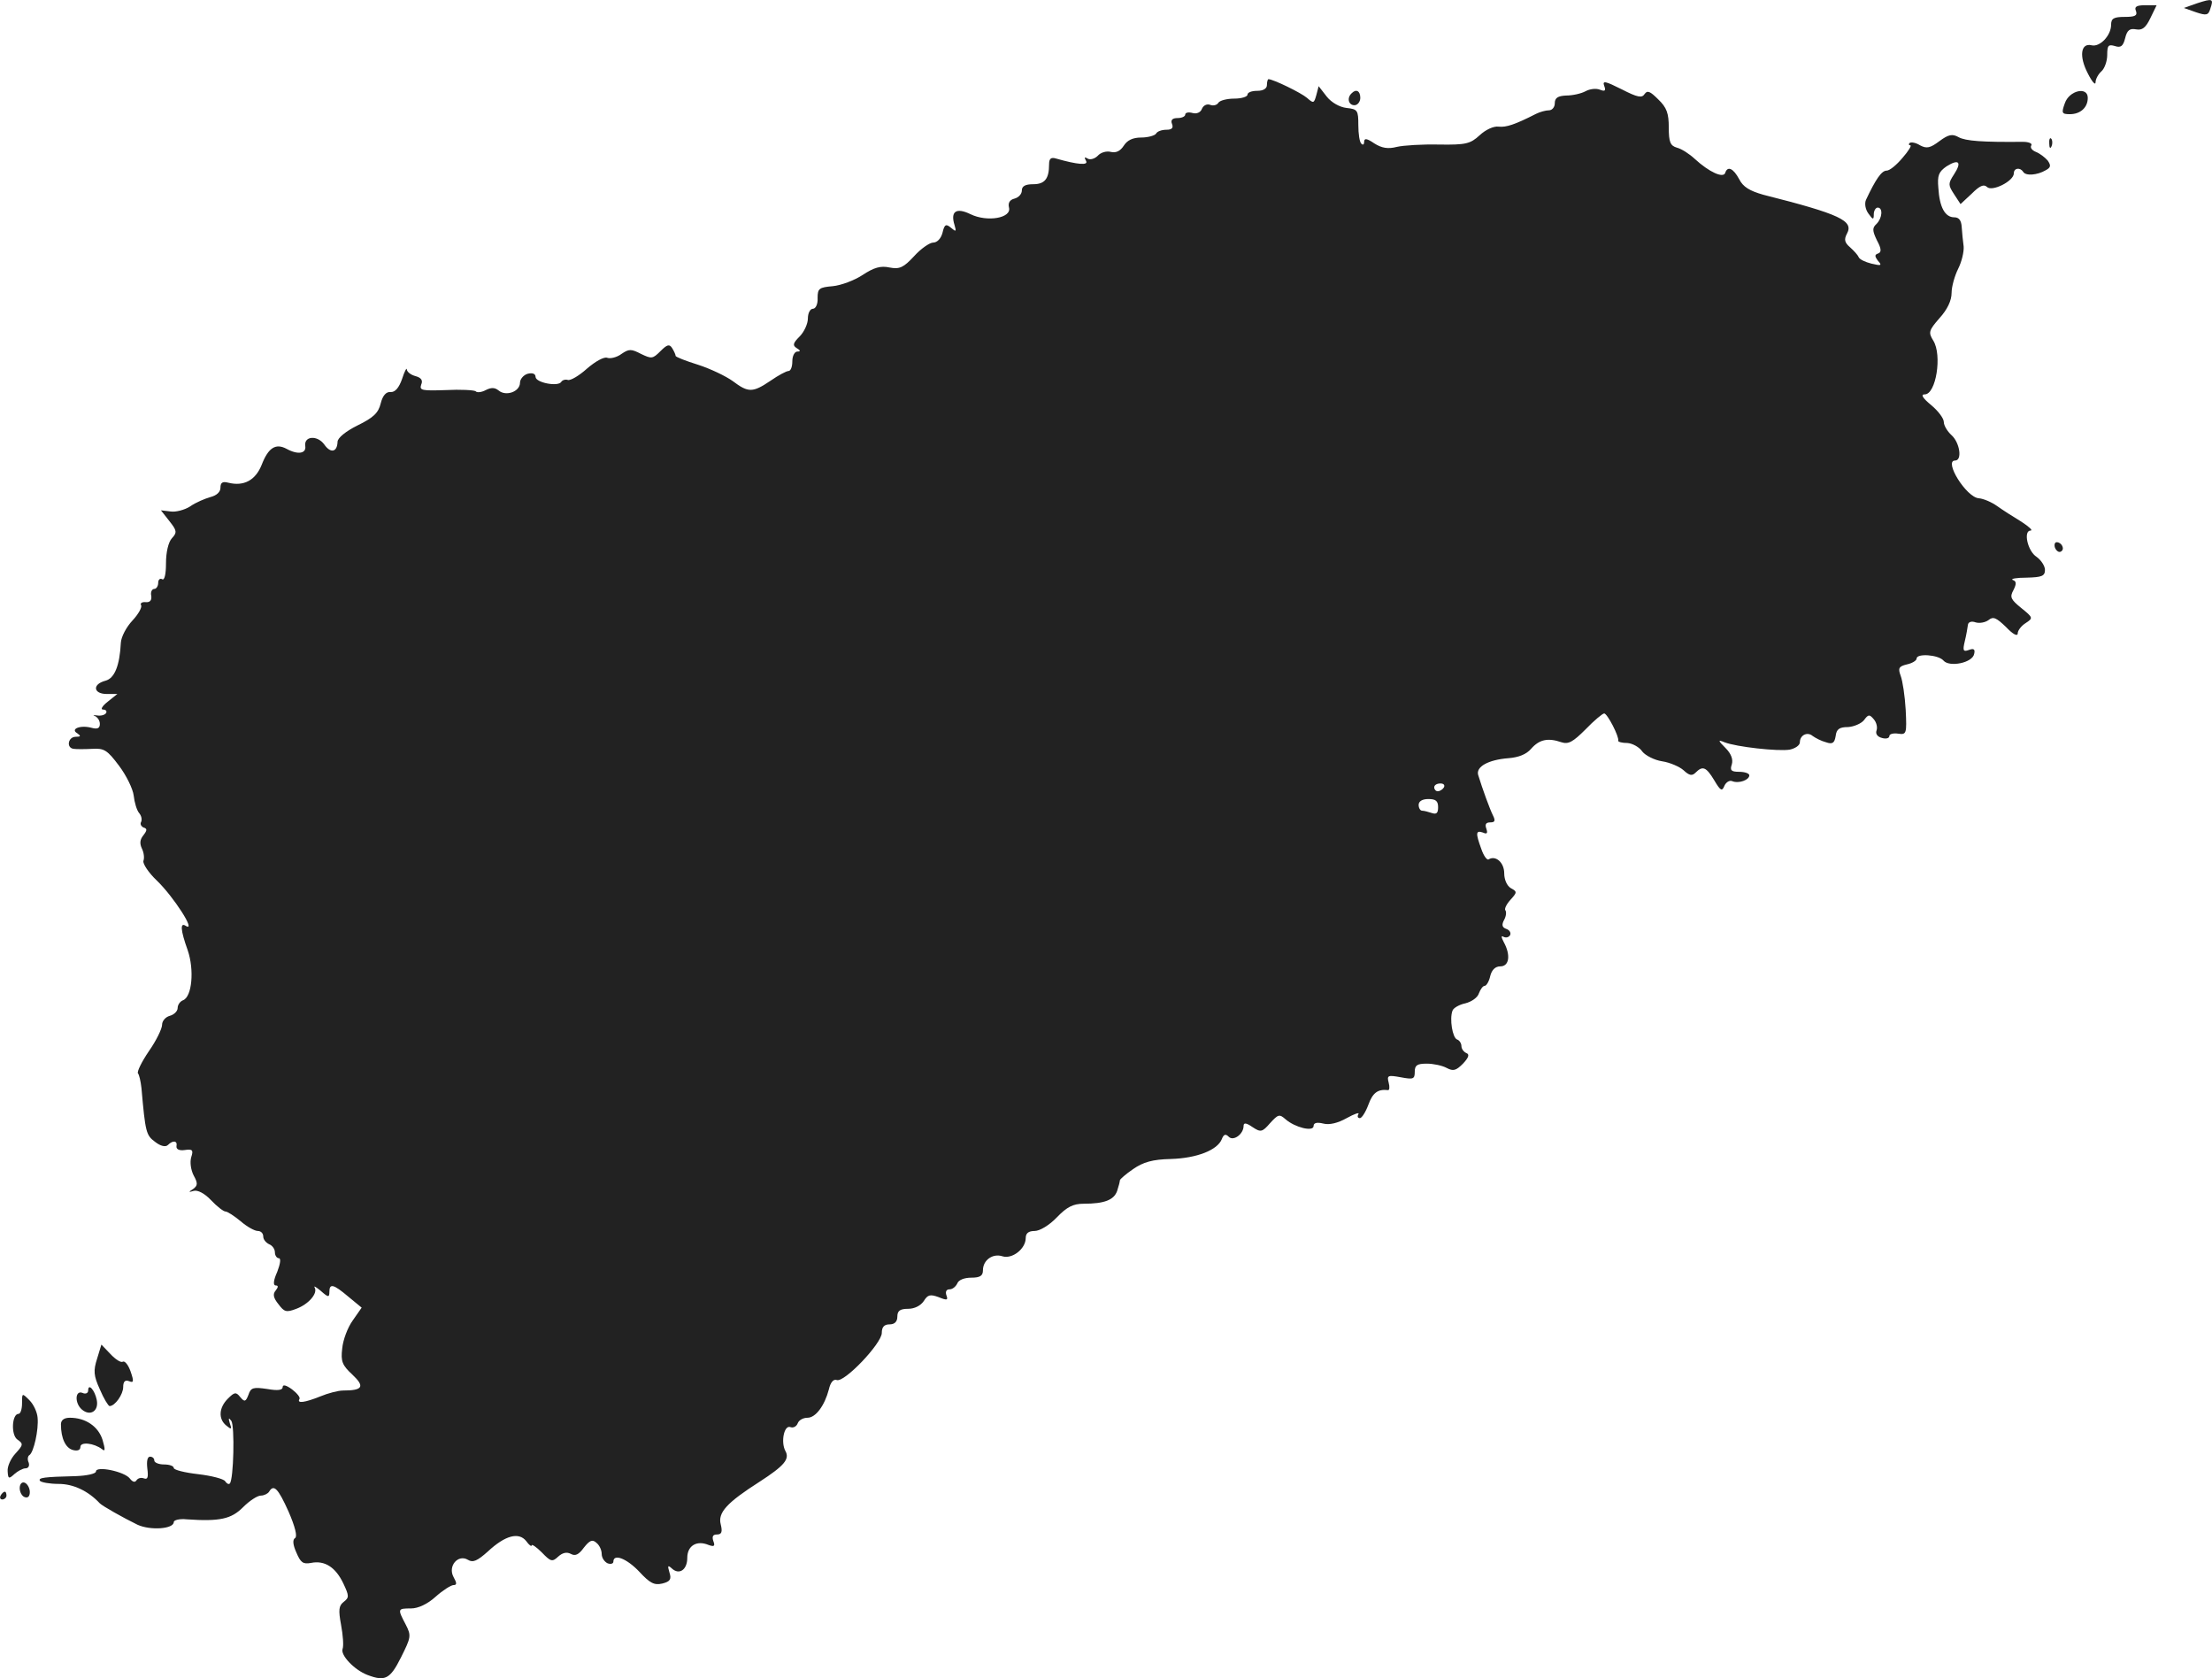 <?xml version="1.0" standalone="no"?>
<!DOCTYPE svg PUBLIC "-//W3C//DTD SVG 20010904//EN"
 "http://www.w3.org/TR/2001/REC-SVG-20010904/DTD/svg10.dtd">
<svg version="1.0" xmlns="http://www.w3.org/2000/svg"
 width="568.598pt" height="431.293pt" viewBox="0 0 568.598 431.293"
 preserveAspectRatio="xMidYMid meet">
<g transform="translate(-701.334,1189.342) scale(0.1,-0.1)"
fill="#222222" stroke="none">
<path d="M12661 11885 l-34 -12 31 -11 c27 -9 32 -8 37 9 9 26 6 27 -34 14z"/>
<path d="M12504 11865 c4 -12 -3 -15 -29 -15 -28 0 -35 -4 -35 -20 0 -28 -29
-58 -50 -53 -28 7 -33 -28 -10 -72 11 -22 20 -32 20 -23 0 8 7 21 15 28 8 7
15 26 15 42 0 25 3 28 20 23 15 -5 21 0 26 20 5 21 12 26 28 23 16 -3 25 4 37
29 l16 33 -29 0 c-23 0 -29 -4 -24 -15z"/>
<path d="M10270 11675 c0 -9 -9 -15 -25 -15 -14 0 -25 -4 -25 -10 0 -5 -15
-10 -34 -10 -19 0 -38 -5 -41 -11 -4 -6 -13 -8 -21 -5 -8 3 -17 -1 -21 -10 -3
-9 -13 -14 -24 -11 -11 3 -19 1 -19 -4 0 -5 -9 -9 -20 -9 -13 0 -18 -5 -14
-15 4 -10 0 -15 -14 -15 -12 0 -24 -4 -27 -10 -3 -5 -21 -10 -38 -10 -22 0
-36 -7 -45 -21 -9 -14 -20 -19 -33 -16 -11 3 -26 -1 -34 -10 -8 -8 -20 -11
-26 -7 -8 5 -9 3 -4 -6 7 -12 -21 -10 -77 6 -13 4 -18 0 -18 -15 0 -37 -11
-51 -41 -51 -20 0 -29 -5 -29 -16 0 -9 -8 -18 -19 -21 -12 -3 -17 -11 -14 -23
7 -27 -56 -38 -99 -17 -37 18 -52 7 -41 -28 5 -17 4 -18 -9 -7 -13 11 -17 9
-22 -13 -4 -15 -14 -25 -24 -25 -9 0 -32 -16 -49 -35 -27 -29 -37 -34 -63 -29
-23 5 -40 0 -69 -19 -21 -14 -56 -27 -77 -29 -35 -3 -39 -6 -39 -30 1 -16 -5
-28 -12 -28 -7 0 -13 -11 -13 -25 0 -14 -10 -35 -21 -46 -17 -17 -19 -23 -8
-30 10 -6 11 -9 2 -9 -7 0 -13 -11 -13 -25 0 -14 -4 -25 -10 -25 -5 0 -26 -11
-46 -25 -46 -31 -57 -31 -97 -1 -18 13 -58 32 -89 42 -32 10 -58 20 -58 23 0
3 -4 12 -9 20 -7 11 -13 9 -30 -8 -20 -20 -23 -20 -50 -7 -25 13 -31 13 -50 0
-12 -9 -29 -13 -37 -10 -8 3 -30 -9 -52 -28 -20 -18 -42 -31 -49 -29 -6 2 -14
0 -17 -5 -8 -13 -66 -2 -66 13 0 8 -8 11 -20 8 -11 -3 -20 -14 -20 -23 0 -23
-36 -36 -55 -20 -10 8 -19 8 -33 1 -11 -6 -23 -7 -26 -3 -4 3 -39 5 -77 3 -61
-2 -68 -1 -63 14 5 11 0 18 -15 22 -11 3 -21 10 -22 17 0 6 -6 -5 -12 -24 -8
-23 -18 -35 -30 -34 -11 1 -20 -9 -25 -29 -6 -25 -19 -37 -60 -57 -30 -15 -51
-32 -51 -42 -1 -27 -18 -30 -34 -7 -18 25 -53 22 -49 -4 3 -19 -19 -23 -48 -7
-28 15 -47 3 -64 -41 -16 -40 -46 -56 -86 -46 -15 4 -20 0 -20 -13 0 -11 -10
-20 -26 -24 -14 -4 -38 -14 -52 -24 -14 -9 -37 -15 -50 -13 l-25 3 22 -28 c19
-24 20 -29 6 -44 -9 -10 -15 -36 -15 -64 0 -29 -4 -45 -10 -41 -5 3 -10 -1
-10 -9 0 -9 -5 -16 -10 -16 -6 0 -10 -8 -8 -17 2 -12 -3 -18 -14 -17 -10 1
-15 -3 -12 -8 3 -5 -7 -23 -22 -39 -16 -17 -29 -42 -30 -57 -3 -59 -16 -92
-40 -98 -34 -9 -31 -34 4 -34 l27 0 -25 -20 c-14 -11 -19 -20 -12 -20 7 0 11
-4 8 -9 -3 -5 -14 -8 -24 -6 -9 1 -11 0 -4 -2 6 -3 12 -11 12 -20 0 -11 -6
-14 -21 -10 -29 8 -56 -3 -37 -14 10 -7 9 -9 -4 -9 -20 0 -25 -29 -5 -31 6 -1
28 -1 47 0 31 2 39 -3 69 -43 19 -25 36 -60 38 -77 2 -18 8 -38 14 -45 6 -7 8
-17 5 -23 -3 -5 0 -11 6 -14 10 -3 10 -7 0 -20 -9 -11 -10 -21 -4 -34 5 -10 7
-24 4 -32 -2 -7 13 -30 34 -50 43 -41 103 -134 75 -117 -15 10 -14 -10 5 -63
17 -50 11 -119 -12 -128 -8 -3 -14 -12 -14 -20 0 -8 -9 -17 -20 -20 -11 -3
-20 -13 -20 -23 0 -10 -15 -41 -34 -68 -19 -28 -31 -53 -28 -57 3 -3 7 -20 9
-38 10 -114 12 -121 35 -138 14 -11 27 -14 33 -8 13 13 25 11 22 -3 -1 -8 7
-12 21 -10 20 3 23 0 17 -18 -4 -13 -1 -33 6 -47 11 -20 11 -26 -1 -35 -13 -8
-12 -9 1 -5 10 3 28 -6 45 -24 15 -16 32 -29 37 -29 5 0 22 -11 39 -25 16 -14
36 -25 44 -25 8 0 14 -6 14 -14 0 -8 7 -16 15 -20 8 -3 15 -12 15 -21 0 -8 5
-15 10 -15 6 0 4 -14 -4 -35 -10 -22 -11 -35 -4 -35 7 0 7 -4 0 -13 -8 -9 -6
-19 7 -35 15 -20 20 -22 46 -12 32 12 56 40 47 55 -3 5 4 1 16 -9 19 -17 22
-17 22 -3 0 23 10 21 49 -12 l34 -28 -23 -33 c-13 -18 -25 -50 -27 -72 -4 -33
0 -43 26 -67 33 -31 27 -41 -24 -41 -12 0 -39 -7 -58 -15 -40 -16 -61 -19 -54
-7 3 4 -6 15 -19 25 -15 11 -24 13 -24 6 0 -8 -12 -10 -40 -5 -35 5 -42 4 -48
-15 -7 -18 -10 -19 -21 -6 -11 14 -15 13 -32 -4 -23 -23 -25 -52 -4 -69 13
-11 15 -10 9 6 -4 14 -3 15 4 6 9 -13 6 -151 -4 -161 -3 -3 -8 0 -12 6 -4 6
-35 14 -69 18 -35 4 -63 11 -63 16 0 5 -11 9 -25 9 -14 0 -25 5 -25 10 0 6 -5
10 -11 10 -7 0 -9 -12 -7 -30 3 -23 1 -29 -8 -26 -8 3 -16 1 -20 -5 -4 -6 -10
-4 -17 5 -14 18 -87 33 -87 18 0 -6 -24 -11 -52 -12 -81 -2 -97 -4 -92 -12 3
-4 25 -8 48 -8 38 0 76 -18 106 -50 7 -7 60 -37 97 -55 33 -15 93 -11 93 7 0
5 15 9 33 7 86 -6 115 1 145 31 17 17 37 30 46 30 8 0 18 5 21 10 12 20 23 9
50 -51 17 -39 23 -64 17 -68 -7 -4 -6 -17 3 -37 11 -26 17 -31 38 -27 35 7 63
-11 83 -53 15 -32 15 -36 1 -47 -13 -10 -14 -21 -7 -59 5 -27 7 -54 4 -62 -6
-16 30 -54 64 -67 45 -17 58 -11 86 45 26 52 27 56 12 85 -21 40 -21 41 14 41
18 0 42 11 63 30 19 17 40 30 46 30 9 0 9 5 0 21 -15 28 12 59 37 44 13 -8 24
-3 51 21 45 42 80 51 99 27 7 -10 14 -15 14 -11 0 4 12 -4 26 -18 23 -24 27
-25 42 -11 11 10 22 13 33 7 11 -6 20 -2 33 16 15 19 22 22 32 13 8 -6 14 -19
14 -29 0 -10 7 -20 15 -24 8 -3 15 -1 15 4 0 22 35 8 67 -26 27 -29 38 -35 59
-30 20 5 24 11 18 29 -5 17 -4 19 6 10 19 -18 40 -4 40 27 0 31 24 46 55 33
14 -5 17 -3 12 10 -4 12 -1 17 9 17 12 0 15 6 10 26 -8 30 16 56 99 109 65 42
79 59 67 80 -12 23 -3 67 13 61 8 -3 16 2 19 10 3 8 14 14 25 14 21 0 44 31
55 73 4 18 12 27 20 24 19 -8 116 94 116 121 0 15 6 22 20 22 13 0 20 7 20 20
0 15 7 20 28 20 16 0 32 8 40 20 10 16 16 18 38 10 22 -9 25 -8 20 5 -3 9 0
15 8 15 8 0 16 7 20 15 3 9 18 15 36 15 23 0 30 5 30 19 0 26 25 44 50 36 25
-8 60 19 60 47 0 12 7 18 23 18 13 0 38 15 57 35 26 27 42 35 69 35 54 0 78
10 86 33 4 12 7 24 7 27 0 3 15 16 34 29 26 18 50 25 97 26 67 2 120 23 131
51 5 13 10 14 18 6 12 -12 38 7 38 28 0 9 7 8 23 -3 21 -14 25 -13 45 10 21
23 24 24 40 10 24 -21 72 -33 72 -17 0 8 9 10 25 6 15 -4 37 1 60 14 20 11 34
16 30 10 -3 -5 -2 -10 4 -10 5 0 15 16 22 35 11 30 24 40 50 37 4 -1 5 8 2 19
-5 19 -2 20 31 14 32 -6 36 -5 36 14 0 17 6 21 31 21 17 0 40 -5 51 -11 17 -9
24 -7 42 11 15 16 17 24 9 27 -7 3 -13 11 -13 18 0 7 -5 15 -11 17 -12 4 -20
53 -12 74 2 7 18 16 33 19 16 4 32 15 35 26 4 10 10 19 15 19 4 0 11 11 14 25
4 16 13 25 26 25 23 0 27 29 9 62 -7 13 -7 18 -1 14 6 -3 13 -2 17 4 3 6 -1
13 -9 16 -12 4 -13 11 -6 24 5 9 6 20 3 24 -3 3 2 15 13 27 17 19 18 21 1 30
-10 6 -17 22 -17 38 0 28 -22 47 -40 36 -4 -3 -13 9 -19 27 -15 41 -14 48 4
42 11 -5 13 -2 9 10 -4 11 -1 16 10 16 12 0 14 4 7 18 -8 16 -27 68 -38 104
-6 21 26 39 78 43 26 2 46 10 58 24 21 24 43 29 78 17 18 -6 30 1 62 33 22 23
44 41 48 41 8 0 39 -60 36 -70 -1 -3 10 -6 24 -6 13 -1 31 -11 38 -22 8 -10
31 -22 51 -25 20 -3 45 -14 55 -23 15 -14 22 -15 31 -6 18 18 27 15 48 -20 16
-27 20 -29 26 -14 4 9 13 15 20 12 17 -7 44 3 44 15 0 5 -12 9 -26 9 -21 0
-24 4 -19 19 4 13 -2 28 -16 42 -20 20 -20 22 -3 15 30 -12 139 -24 168 -19
14 3 26 11 26 19 0 18 19 28 33 16 7 -5 22 -13 34 -16 17 -6 22 -2 25 16 2 18
10 23 32 23 15 1 34 9 41 18 11 15 14 15 25 2 7 -8 10 -21 7 -29 -3 -8 2 -16
14 -19 10 -3 19 -1 19 5 0 5 10 8 23 6 21 -3 22 0 19 61 -2 36 -8 75 -13 88
-7 19 -5 24 16 29 14 3 25 10 25 15 0 14 56 10 69 -5 15 -18 75 -6 79 17 3 12
-1 15 -14 10 -14 -5 -16 -2 -10 23 4 16 7 35 8 42 1 7 9 10 20 6 10 -3 25 0
33 6 12 10 20 6 45 -18 18 -19 30 -25 30 -16 0 7 9 19 20 26 20 13 20 14 -11
39 -27 22 -30 28 -20 46 8 16 8 23 -2 26 -6 3 9 6 36 6 39 1 47 4 47 20 0 10
-10 25 -21 33 -24 15 -35 68 -16 68 7 0 -4 10 -24 23 -20 12 -48 30 -62 40
-14 10 -35 19 -47 20 -32 2 -91 97 -61 97 19 0 12 46 -9 65 -11 10 -20 25 -20
34 0 9 -14 28 -32 43 -23 19 -28 28 -17 28 29 0 45 101 22 138 -13 21 -12 26
16 58 20 22 31 45 31 65 0 16 8 44 17 62 9 18 15 43 14 57 -2 14 -4 36 -5 50
-1 17 -7 25 -19 25 -24 0 -38 26 -41 75 -3 33 1 42 21 56 32 20 40 11 19 -21
-15 -23 -15 -27 0 -50 l17 -26 29 27 c20 20 31 25 39 17 13 -13 69 15 69 35 0
14 16 16 24 4 6 -11 36 -9 58 4 13 7 14 12 5 25 -7 8 -20 18 -30 22 -10 4 -16
11 -12 17 3 5 -7 9 -22 9 -103 -1 -147 2 -165 12 -16 9 -26 7 -49 -10 -24 -18
-33 -20 -50 -11 -11 7 -23 9 -27 6 -3 -3 -2 -6 2 -6 4 0 -5 -15 -20 -32 -15
-18 -33 -33 -41 -33 -13 0 -28 -22 -53 -75 -4 -9 -2 -24 6 -35 12 -17 14 -17
14 -2 0 9 5 17 10 17 14 0 12 -27 -3 -42 -11 -10 -11 -17 1 -42 12 -22 12 -31
3 -34 -9 -3 -9 -7 0 -19 11 -12 8 -13 -17 -7 -16 4 -31 11 -33 17 -2 5 -12 16
-22 25 -14 12 -16 20 -8 35 18 33 -17 50 -215 100 -35 10 -52 20 -62 40 -15
28 -30 35 -36 16 -5 -14 -41 2 -78 36 -14 13 -34 26 -46 29 -17 5 -21 14 -21
52 0 36 -5 51 -27 72 -21 21 -28 24 -35 14 -7 -11 -18 -9 -59 12 -42 21 -50
23 -45 9 5 -13 2 -15 -11 -10 -10 4 -26 2 -37 -4 -11 -6 -33 -11 -50 -11 -21
-1 -29 -6 -29 -20 0 -10 -7 -18 -15 -18 -8 0 -23 -4 -33 -9 -55 -28 -77 -35
-96 -33 -13 2 -34 -8 -49 -22 -24 -22 -35 -25 -104 -24 -43 1 -92 -2 -109 -6
-23 -6 -39 -3 -58 9 -19 13 -26 14 -26 4 0 -7 -3 -9 -7 -5 -5 4 -8 26 -8 48 0
38 -2 41 -30 44 -18 2 -39 14 -51 29 l-21 27 -6 -23 c-6 -21 -7 -22 -24 -7
-15 13 -87 48 -99 48 -2 0 -4 -7 -4 -15z m455 -1805 c-3 -5 -10 -10 -16 -10
-5 0 -9 5 -9 10 0 6 7 10 16 10 8 0 12 -4 9 -10z m-15 -51 c0 -15 -4 -19 -16
-15 -9 3 -20 6 -25 6 -5 0 -9 7 -9 15 0 9 9 15 25 15 19 0 25 -5 25 -21z"/>
<path d="M10487 11653 c-12 -12 -7 -30 8 -30 8 0 15 9 15 19 0 18 -11 24 -23
11z"/>
<path d="M12321 11628 c-9 -25 -8 -28 13 -28 27 0 46 17 46 42 0 30 -48 19
-59 -14z"/>
<path d="M12281 11524 c0 -11 3 -14 6 -6 3 7 2 16 -1 19 -3 4 -6 -2 -5 -13z"/>
<path d="M12296 10485 c4 -8 10 -12 15 -9 11 6 2 24 -11 24 -5 0 -7 -7 -4 -15z"/>
<path d="M7263 8402 c-10 -31 -9 -44 7 -79 10 -24 22 -43 25 -43 14 0 35 30
35 49 0 14 5 19 15 15 12 -5 13 -1 4 25 -6 17 -15 28 -20 25 -5 -3 -19 6 -32
20 l-23 24 -11 -36z"/>
<path d="M7240 8320 c0 -7 -7 -10 -15 -6 -19 7 -20 -27 -1 -43 21 -18 44 -4
38 25 -5 25 -22 44 -22 24z"/>
<path d="M7070 8287 c0 -15 -4 -27 -9 -27 -17 0 -20 -54 -3 -66 16 -11 15 -14
-5 -36 -12 -13 -21 -33 -20 -45 1 -20 3 -21 17 -8 9 8 22 15 29 15 7 0 11 6 8
15 -4 8 -2 17 2 19 11 7 24 65 21 96 -1 14 -10 34 -21 45 -19 19 -19 19 -19
-8z"/>
<path d="M7170 8233 c0 -36 12 -61 31 -66 12 -3 19 0 19 8 0 14 35 10 56 -6 8
-7 8 0 1 24 -11 35 -44 57 -84 57 -15 0 -23 -6 -23 -17z"/>
<path d="M7064 8069 c0 -10 6 -21 13 -23 8 -3 13 2 13 13 0 10 -6 21 -13 24
-7 3 -13 -3 -13 -14z"/>
<path d="M7015 8050 c-3 -5 -1 -10 4 -10 6 0 11 5 11 10 0 6 -2 10 -4 10 -3 0
-8 -4 -11 -10z"/>
</g>
</svg>
